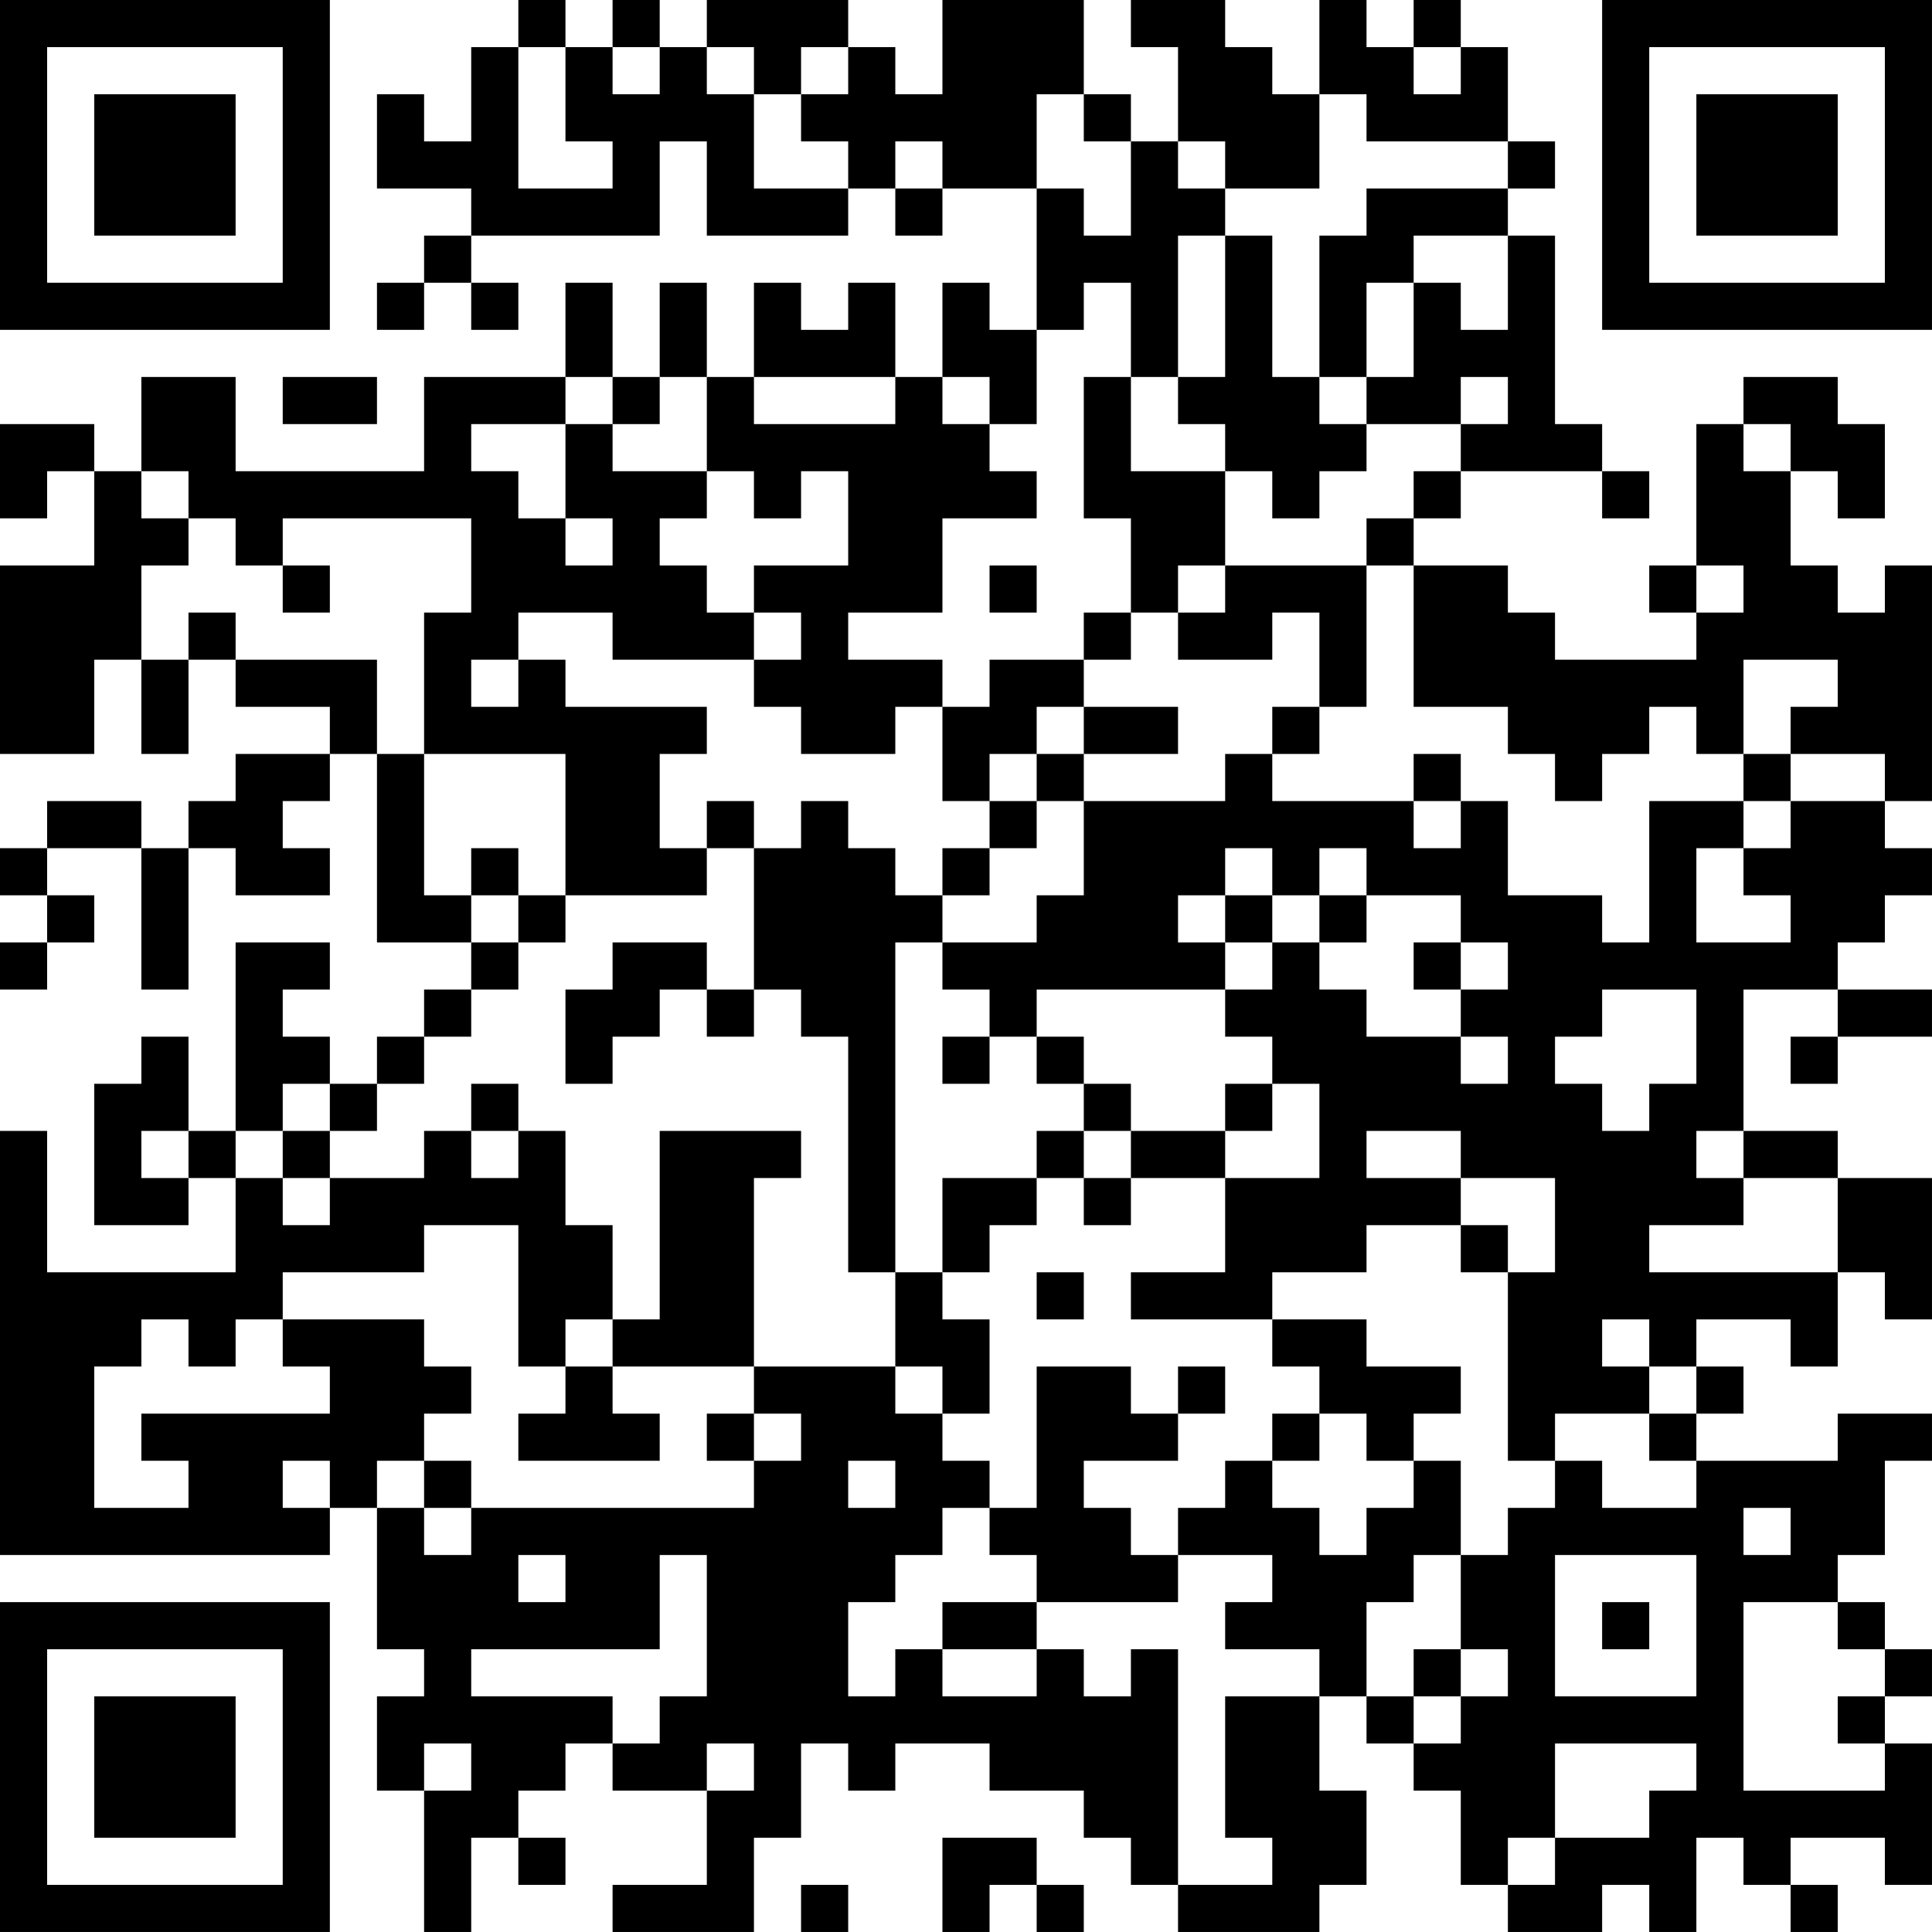 <?xml version="1.0" encoding="UTF-8"?>
<svg xmlns="http://www.w3.org/2000/svg" version="1.1" width="200" height="200" viewBox="0 0 200 200"><rect x="0" y="0" width="200" height="200" fill="#ffffff"/><g transform="scale(4.878)"><g transform="translate(0,0)"><path fill-rule="evenodd" d="M11 0L11 1L10 1L10 3L9 3L9 2L8 2L8 4L10 4L10 5L9 5L9 6L8 6L8 7L9 7L9 6L10 6L10 7L11 7L11 6L10 6L10 5L14 5L14 3L15 3L15 5L18 5L18 4L19 4L19 5L20 5L20 4L22 4L22 7L21 7L21 6L20 6L20 8L19 8L19 6L18 6L18 7L17 7L17 6L16 6L16 8L15 8L15 6L14 6L14 8L13 8L13 6L12 6L12 8L9 8L9 10L5 10L5 8L3 8L3 10L2 10L2 9L0 9L0 11L1 11L1 10L2 10L2 12L0 12L0 16L2 16L2 14L3 14L3 16L4 16L4 14L5 14L5 15L7 15L7 16L5 16L5 17L4 17L4 18L3 18L3 17L1 17L1 18L0 18L0 19L1 19L1 20L0 20L0 21L1 21L1 20L2 20L2 19L1 19L1 18L3 18L3 21L4 21L4 18L5 18L5 19L7 19L7 18L6 18L6 17L7 17L7 16L8 16L8 20L10 20L10 21L9 21L9 22L8 22L8 23L7 23L7 22L6 22L6 21L7 21L7 20L5 20L5 24L4 24L4 22L3 22L3 23L2 23L2 26L4 26L4 25L5 25L5 27L1 27L1 24L0 24L0 33L7 33L7 32L8 32L8 35L9 35L9 36L8 36L8 38L9 38L9 41L10 41L10 39L11 39L11 40L12 40L12 39L11 39L11 38L12 38L12 37L13 37L13 38L15 38L15 40L13 40L13 41L16 41L16 39L17 39L17 37L18 37L18 38L19 38L19 37L21 37L21 38L23 38L23 39L24 39L24 40L25 40L25 41L28 41L28 40L29 40L29 38L28 38L28 36L29 36L29 37L30 37L30 38L31 38L31 40L32 40L32 41L34 41L34 40L35 40L35 41L36 41L36 39L37 39L37 40L38 40L38 41L39 41L39 40L38 40L38 39L40 39L40 40L41 40L41 37L40 37L40 36L41 36L41 35L40 35L40 34L39 34L39 33L40 33L40 31L41 31L41 30L39 30L39 31L36 31L36 30L37 30L37 29L36 29L36 28L38 28L38 29L39 29L39 27L40 27L40 28L41 28L41 25L39 25L39 24L37 24L37 21L39 21L39 22L38 22L38 23L39 23L39 22L41 22L41 21L39 21L39 20L40 20L40 19L41 19L41 18L40 18L40 17L41 17L41 12L40 12L40 13L39 13L39 12L38 12L38 10L39 10L39 11L40 11L40 9L39 9L39 8L37 8L37 9L36 9L36 12L35 12L35 13L36 13L36 14L33 14L33 13L32 13L32 12L30 12L30 11L31 11L31 10L34 10L34 11L35 11L35 10L34 10L34 9L33 9L33 5L32 5L32 4L33 4L33 3L32 3L32 1L31 1L31 0L30 0L30 1L29 1L29 0L28 0L28 2L27 2L27 1L26 1L26 0L24 0L24 1L25 1L25 3L24 3L24 2L23 2L23 0L20 0L20 2L19 2L19 1L18 1L18 0L15 0L15 1L14 1L14 0L13 0L13 1L12 1L12 0ZM11 1L11 4L13 4L13 3L12 3L12 1ZM13 1L13 2L14 2L14 1ZM15 1L15 2L16 2L16 4L18 4L18 3L17 3L17 2L18 2L18 1L17 1L17 2L16 2L16 1ZM30 1L30 2L31 2L31 1ZM22 2L22 4L23 4L23 5L24 5L24 3L23 3L23 2ZM28 2L28 4L26 4L26 3L25 3L25 4L26 4L26 5L25 5L25 8L24 8L24 6L23 6L23 7L22 7L22 9L21 9L21 8L20 8L20 9L21 9L21 10L22 10L22 11L20 11L20 13L18 13L18 14L20 14L20 15L19 15L19 16L17 16L17 15L16 15L16 14L17 14L17 13L16 13L16 12L18 12L18 10L17 10L17 11L16 11L16 10L15 10L15 8L14 8L14 9L13 9L13 8L12 8L12 9L10 9L10 10L11 10L11 11L12 11L12 12L13 12L13 11L12 11L12 9L13 9L13 10L15 10L15 11L14 11L14 12L15 12L15 13L16 13L16 14L13 14L13 13L11 13L11 14L10 14L10 15L11 15L11 14L12 14L12 15L15 15L15 16L14 16L14 18L15 18L15 19L12 19L12 16L9 16L9 13L10 13L10 11L6 11L6 12L5 12L5 11L4 11L4 10L3 10L3 11L4 11L4 12L3 12L3 14L4 14L4 13L5 13L5 14L8 14L8 16L9 16L9 19L10 19L10 20L11 20L11 21L10 21L10 22L9 22L9 23L8 23L8 24L7 24L7 23L6 23L6 24L5 24L5 25L6 25L6 26L7 26L7 25L9 25L9 24L10 24L10 25L11 25L11 24L12 24L12 26L13 26L13 28L12 28L12 29L11 29L11 26L9 26L9 27L6 27L6 28L5 28L5 29L4 29L4 28L3 28L3 29L2 29L2 32L4 32L4 31L3 31L3 30L7 30L7 29L6 29L6 28L9 28L9 29L10 29L10 30L9 30L9 31L8 31L8 32L9 32L9 33L10 33L10 32L16 32L16 31L17 31L17 30L16 30L16 29L19 29L19 30L20 30L20 31L21 31L21 32L20 32L20 33L19 33L19 34L18 34L18 36L19 36L19 35L20 35L20 36L22 36L22 35L23 35L23 36L24 36L24 35L25 35L25 40L27 40L27 39L26 39L26 36L28 36L28 35L26 35L26 34L27 34L27 33L25 33L25 32L26 32L26 31L27 31L27 32L28 32L28 33L29 33L29 32L30 32L30 31L31 31L31 33L30 33L30 34L29 34L29 36L30 36L30 37L31 37L31 36L32 36L32 35L31 35L31 33L32 33L32 32L33 32L33 31L34 31L34 32L36 32L36 31L35 31L35 30L36 30L36 29L35 29L35 28L34 28L34 29L35 29L35 30L33 30L33 31L32 31L32 27L33 27L33 25L31 25L31 24L29 24L29 25L31 25L31 26L29 26L29 27L27 27L27 28L24 28L24 27L26 27L26 25L28 25L28 23L27 23L27 22L26 22L26 21L27 21L27 20L28 20L28 21L29 21L29 22L31 22L31 23L32 23L32 22L31 22L31 21L32 21L32 20L31 20L31 19L29 19L29 18L28 18L28 19L27 19L27 18L26 18L26 19L25 19L25 20L26 20L26 21L22 21L22 22L21 22L21 21L20 21L20 20L22 20L22 19L23 19L23 17L26 17L26 16L27 16L27 17L30 17L30 18L31 18L31 17L32 17L32 19L34 19L34 20L35 20L35 17L37 17L37 18L36 18L36 20L38 20L38 19L37 19L37 18L38 18L38 17L40 17L40 16L38 16L38 15L39 15L39 14L37 14L37 16L36 16L36 15L35 15L35 16L34 16L34 17L33 17L33 16L32 16L32 15L30 15L30 12L29 12L29 11L30 11L30 10L31 10L31 9L32 9L32 8L31 8L31 9L29 9L29 8L30 8L30 6L31 6L31 7L32 7L32 5L30 5L30 6L29 6L29 8L28 8L28 5L29 5L29 4L32 4L32 3L29 3L29 2ZM19 3L19 4L20 4L20 3ZM26 5L26 8L25 8L25 9L26 9L26 10L24 10L24 8L23 8L23 11L24 11L24 13L23 13L23 14L21 14L21 15L20 15L20 17L21 17L21 18L20 18L20 19L19 19L19 18L18 18L18 17L17 17L17 18L16 18L16 17L15 17L15 18L16 18L16 21L15 21L15 20L13 20L13 21L12 21L12 23L13 23L13 22L14 22L14 21L15 21L15 22L16 22L16 21L17 21L17 22L18 22L18 27L19 27L19 29L20 29L20 30L21 30L21 28L20 28L20 27L21 27L21 26L22 26L22 25L23 25L23 26L24 26L24 25L26 25L26 24L27 24L27 23L26 23L26 24L24 24L24 23L23 23L23 22L22 22L22 23L23 23L23 24L22 24L22 25L20 25L20 27L19 27L19 20L20 20L20 19L21 19L21 18L22 18L22 17L23 17L23 16L25 16L25 15L23 15L23 14L24 14L24 13L25 13L25 14L27 14L27 13L28 13L28 15L27 15L27 16L28 16L28 15L29 15L29 12L26 12L26 10L27 10L27 11L28 11L28 10L29 10L29 9L28 9L28 8L27 8L27 5ZM6 8L6 9L8 9L8 8ZM16 8L16 9L19 9L19 8ZM37 9L37 10L38 10L38 9ZM6 12L6 13L7 13L7 12ZM21 12L21 13L22 13L22 12ZM25 12L25 13L26 13L26 12ZM36 12L36 13L37 13L37 12ZM22 15L22 16L21 16L21 17L22 17L22 16L23 16L23 15ZM30 16L30 17L31 17L31 16ZM37 16L37 17L38 17L38 16ZM10 18L10 19L11 19L11 20L12 20L12 19L11 19L11 18ZM26 19L26 20L27 20L27 19ZM28 19L28 20L29 20L29 19ZM30 20L30 21L31 21L31 20ZM34 21L34 22L33 22L33 23L34 23L34 24L35 24L35 23L36 23L36 21ZM20 22L20 23L21 23L21 22ZM10 23L10 24L11 24L11 23ZM3 24L3 25L4 25L4 24ZM6 24L6 25L7 25L7 24ZM14 24L14 28L13 28L13 29L12 29L12 30L11 30L11 31L14 31L14 30L13 30L13 29L16 29L16 25L17 25L17 24ZM23 24L23 25L24 25L24 24ZM36 24L36 25L37 25L37 26L35 26L35 27L39 27L39 25L37 25L37 24ZM31 26L31 27L32 27L32 26ZM22 27L22 28L23 28L23 27ZM27 28L27 29L28 29L28 30L27 30L27 31L28 31L28 30L29 30L29 31L30 31L30 30L31 30L31 29L29 29L29 28ZM22 29L22 32L21 32L21 33L22 33L22 34L20 34L20 35L22 35L22 34L25 34L25 33L24 33L24 32L23 32L23 31L25 31L25 30L26 30L26 29L25 29L25 30L24 30L24 29ZM15 30L15 31L16 31L16 30ZM6 31L6 32L7 32L7 31ZM9 31L9 32L10 32L10 31ZM18 31L18 32L19 32L19 31ZM37 32L37 33L38 33L38 32ZM11 33L11 34L12 34L12 33ZM14 33L14 35L10 35L10 36L13 36L13 37L14 37L14 36L15 36L15 33ZM33 33L33 36L36 36L36 33ZM34 34L34 35L35 35L35 34ZM37 34L37 38L40 38L40 37L39 37L39 36L40 36L40 35L39 35L39 34ZM30 35L30 36L31 36L31 35ZM9 37L9 38L10 38L10 37ZM15 37L15 38L16 38L16 37ZM33 37L33 39L32 39L32 40L33 40L33 39L35 39L35 38L36 38L36 37ZM20 39L20 41L21 41L21 40L22 40L22 41L23 41L23 40L22 40L22 39ZM17 40L17 41L18 41L18 40ZM0 0L0 7L7 7L7 0ZM1 1L1 6L6 6L6 1ZM2 2L2 5L5 5L5 2ZM34 0L34 7L41 7L41 0ZM35 1L35 6L40 6L40 1ZM36 2L36 5L39 5L39 2ZM0 34L0 41L7 41L7 34ZM1 35L1 40L6 40L6 35ZM2 36L2 39L5 39L5 36Z" fill="#000000"/></g></g></svg>
